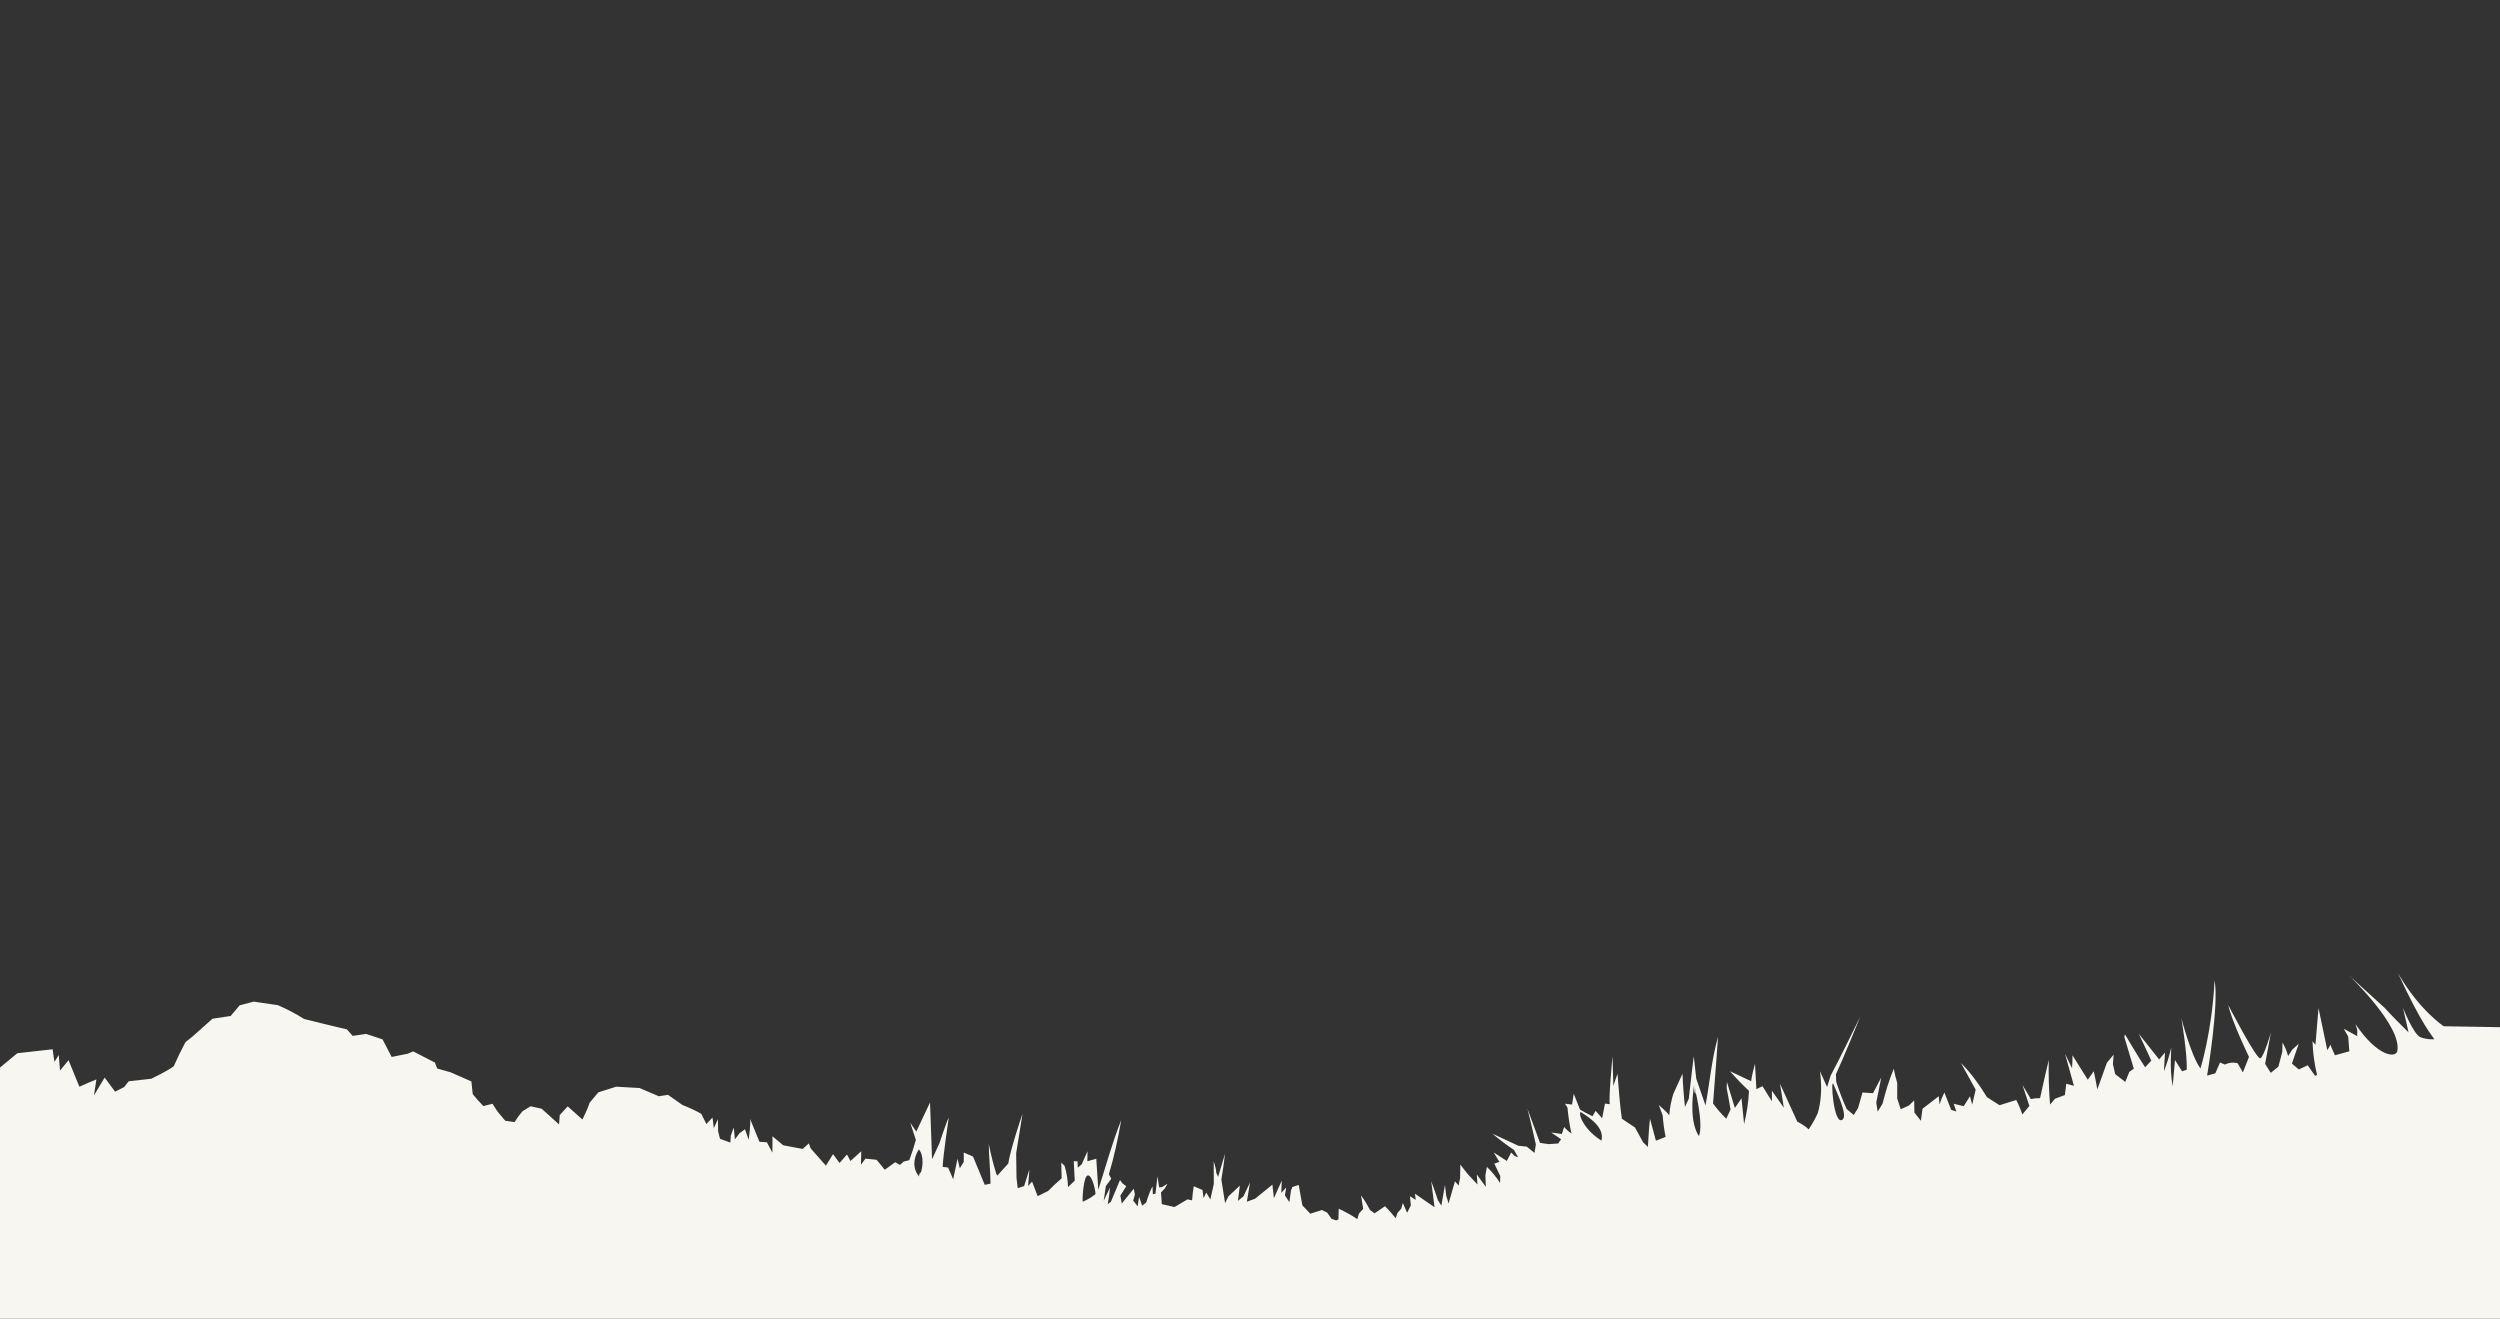 <?xml version="1.0" encoding="utf-8"?>
<!-- Generator: Adobe Illustrator 16.0.0, SVG Export Plug-In . SVG Version: 6.00 Build 0)  -->
<!DOCTYPE svg PUBLIC "-//W3C//DTD SVG 1.1//EN" "http://www.w3.org/Graphics/SVG/1.1/DTD/svg11.dtd">
<svg version="1.1" id="Layer01" xmlns="http://www.w3.org/2000/svg" xmlns:xlink="http://www.w3.org/1999/xlink" x="0px" y="0px"
	 width="480px" height="253.2px" viewBox="0 0 480 253.2" enable-background="new 0 0 480 253.2" xml:space="preserve">
<rect x="0" y="0" width="480" height="253.2" fill="#333333" stroke="none"/>
<path id="Herbe" fill-rule="evenodd" clip-rule="evenodd" fill="#F8F6F0" d="M0,204.971l3.32-2.751l6.776-0.761l0.357,2.418
	l0.826-1.317l0.241,3l1.639-2.005l2.086,5.094l1.554-0.688l1.712-0.714l-0.474,3.076l2.057-3.43l2.003,2.704l1.729-0.869
	l0.891-1.129l4.32-0.476c0,0,3.168-1.512,4.322-2.403c0.694-1.576,1.448-3.125,2.261-4.644l1.305-1.033l3.873-3.445l3.486-0.531
	l1.731-2.046l2.709-0.707l4.663,0.69c1.732,0.751,3.404,1.633,4.998,2.639c0,0,6.738,1.682,8.213,1.985l1.119,1.262l2.568-0.382
	l3.166,1.053l1.749,3.372l3.037-0.613l1.097-0.454L83.489,204l0.468,1.16l2.573,0.726c1.332,0.57,2.659,1.153,3.979,1.749
	l0.255,2.437c0.643,0.804,1.327,1.569,2.054,2.297l1.742-0.45l0.96,1.489l1.488,1.775l1.792,0.257
	c0.447-0.736,0.954-1.431,1.519-2.082l1.561-0.958l2.12,0.478l3.336,3.008l0.137-1.803l1.526-1.656l2.826,2.514
	c0,0,1.158-2.331,1.359-3.189l1.684-2.02c1.153-0.346,2.302-0.709,3.444-1.089l4.494,0.258l3.673,1.579l1.77-0.274l2.79,1.955
	c1.234,0.469,2.443,1.035,3.599,1.684l0.992,1.97l1.169-1.252l0.255,2.04l0.793-1.724l0.033,2.322l0.357,1.44l1.98,0.735
	l0.098-1.331l0.564-1.564l0.226,2.264l0.875-1.156l1.06-0.774l0.702,2.034c0,0,0.467-3.313,0.259-4.048l1.815,4.422l1.421,0.089
	l1.062,2.003l0.021-3.153l2.052,1.731l3.74,0.702l1.184-1.064l0.348,0.949l2.929,3.327l1.37-2.217l1.245,1.697l1.433-1.626
	l0.662,1.248c0.7-0.615,1.394-1.238,2.081-1.868l-0.067,2.59l0.863-1.174l2.147,0.22l1.569,1.915l1.986-1.437l0.941,0.496
	l0.712-0.638l1.057-0.255c0.489-1.277,0.913-2.575,1.272-3.895l-1.077-3.301l1.155,1.702l2.64-5.587l0.391,10.896l1.405-3.043
	c0,0,1.291-3.935,1.803-4.97c0,0-1.156,7.781-1.167,9.483l1.035,0.121l0.976,2.246l0.837-3.931l0.434,1.831l0.766-1.231l0-1.801
	l1.784,0.788c0.755,1.804,1.502,3.61,2.242,5.421l1.114-0.232c-0.033-2.573-0.313-5.083-0.338-7.655
	c0.37,1.947,0.85,3.867,1.44,5.76l0,0l0.185,0.369l2.112-2.325c0.506-3.109,2.743-9.564,2.743-9.564l-1.222,7.587l0.064,4.701
	l0.236,2.001l1.227-0.406l1.015-3.202l-0.248,3.186l0.76-0.841l1.073,2.796l2.018-1.004c0.829-0.844,1.691-1.65,2.589-2.42
	l-0.074-3.037l0.64,0.64c0.396,1.331,0.615,2.691,0.658,4.08l1.291-1.249l-0.188-3.71l0.72-0.001l0.048,1.231l0.762-0.653
	l1.109-2.499l-0.024,1.916l1.708-0.476l0.386,5.953c1.438-4.458,2.665-9.043,4.412-13.393c-0.615,3.513-1.347,6.998-2.38,10.41
	l0.458,0.869l-1.038,1.396l-0.418,2.822L213.12,228c-0.088,1.08-0.234,2.154-0.437,3.218l0.619-0.493l1.737-4.168l0.454,0.629
	l0.746,0.574l-1.127,1.791l0.268,1.526l2.3-2.84l0.225,1.122l-0.329,1.15l0.846,1.11l0.286-1.834l0.588,1.704l0.784-0.61
	c0.302-1.074,0.705-2.119,1.202-3.12l0.07,1.54l0.505-0.131l0.382-3.328l0.317,2.137l0.549-0.051l1.06-0.647l-0.538,0.919
	l-0.713,0.746l0.155,2.242l2.439,0.566l2.493-1.474l0.881,0.19c0.062-0.908,0.168-1.812,0.319-2.71l1.678,0.721l0.213,1.563
	l0.508-1.084l0.79,1.326l0.663-2.962l-0.013-4.364c0,0,0.48,1.483,0.48,2.226l0.366,0.765l1.314-4.431
	c-0.186,1.662-0.417,3.317-0.696,4.966l0.713,4.519l0.63-1.294l2.209-2.07l-0.373,2.922l1.053-0.856L240,227.04l-0.602,3.688
	l1.561-0.568l3.34-2.701c0.098,0.862,0.196,1.726,0.294,2.588l1.507-3.378l-0.099,2.362l0.958-1.03l-0.256,1.495l0.856,1.317
	l0.316-2.268l0.274-0.653l1.209-0.372l0.695,3.903l1.525,1.606l2.232-0.705l1.017,0.502l0.828,1.185l0.907,0.313l0.423-0.218
	l0.054-2.026c1.243,0.568,2.435,1.232,3.571,1.992l0.305-1.053l0.822-0.926l-0.415-2.585c0.644,0.893,1.215,1.83,1.714,2.811
	l0.882,0.641l1.999-1.36c0.56,0.476,2.062,2.305,2.062,2.305l0.339-1.026l0.712-0.789l0.319-1.111l0.818,1.875l0.718-1.408
	l-0.169-1.765l1.101,0.698l-0.139-1.181l3.757,2.588l-0.638-4.988c0.458,1.198,0.886,2.407,1.281,3.628l0.665,1.056l0.694-3.961
	l0.231,2.011l0.461,1.532l1.227-4.266l0.696,0.832l0.289-1.463l0.047-2.562l1.368,1.755l1.92,2.067l-0.132-1.934l1.73,2.373
	l-0.077-2.23l0.294-1.598c0.96,0.926,1.803,1.957,2.521,3.084l0.041-1.331l-1.143-2.374l0.969-0.335l-1.085-1.806l2.521,1.625
	l0.84-1.622l0.652,0.673l0.676,0.244l-0.788-1.391c-1.435-0.97-2.814-2.013-4.139-3.129l4.989,2.315l1.606,0.168l1.476,1.2
	l0.263-1.622c-0.503-2.295-1.051-4.58-1.618-6.86l2.413,6.556l1.639,0.241l1.848-0.118l0.561-0.816l-1.9-1.302l2.039,0.29
	c0.158-0.445,0.308-0.893,0.448-1.344c0.411,0.479,0.878,0.896,1.398,1.251c-0.354-1.648-0.61-3.32-0.763-4.996l-0.479-0.721
	l1.364,0.157L302.16,210l1.205,3.045c0.782,0.455,1.58,0.88,2.395,1.273l0.6-1.035l1.247,1.426l0.552-2.824l0.938,0.122
	c-0.308-0.66,0.504-9.208,0.504-9.208l0.162,5.681l0.797-2.319c0.244,2.885,0.42,5.775,0.841,8.64l2.52,1.677l1.559,2.854
	l0.919,0.874c0,0,0.232-4.402,0.402-5.406c0.379,1.405,0.757,2.812,1.134,4.218l1.862-0.736c-0.274-1.376-0.466-2.767-0.572-4.165
	l-0.745-1.956c0,0,1.575,1.309,2.014,1.982c0.11-1.409,0.374-2.79,0.789-4.142l1.759-3.842c0.08,2.122,0.236,4.243,0.474,6.354
	l0.727-1.553c0.263-2.511,0.96-8.16,0.96-8.16c0.16,1.44,0.32,2.88,0.481,4.32l1.772,5.124c0.811-4.367,1.186-8.909,2.411-13.181
	c0,0-0.643,8.946-0.964,12.814c0.768,1.037,1.615,2.012,2.537,2.917l0.823-1.767c-0.227-1.361-0.473-2.72-0.738-4.074l0.043-1.227
	l1.524,5l1.278-1.854l0.498,4.955c0.502-2.09,0.844-4.236,0.934-6.385c-1.278-1.192-2.492-2.448-3.642-3.767l4.08,1.924
	c0-0.8,0.721-3.36,0.721-3.36l0.265,4.883l1.177-0.566l1.801,2.889v-2.024l2.289,3.257l-0.731-4.6l3.313,7.269
	c0,0,1.561,0.792,2.177,1.506c0.691-1.008,1.287-2.073,1.783-3.191c0.729-2.604,0.749-5.305,0.407-7.98l1.364,3.039l0.676-2.199
	c1.999-3.736,3.821-7.567,5.703-11.363c0,0-3.048,7.571-4.695,11.12l0.071,1.442c0.567,1.771,1.231,3.506,1.994,5.202l1.366,1.158
	l0.825-1.332l0.854-2.987l2.018,0.132l1.585-3.014c-0.319,1.601-0.64,3.201-0.96,4.802l0.266,1.759l0.931-1.52
	c0.585-2.281,1.263-4.545,2.164-6.721c0.166,0.927,0.389,1.839,0.669,2.737l-0.01,2.964l0.679,2.076l1.564-0.713l1.015-0.978
	l0.043,2.328l1.247,1.575l0.311-2.31l3.12-2.399l0.147,1.582c0.247-0.793,0.559-1.563,0.933-2.303l1.298,3.326l0.985,0.326
	l-0.484-1.492l1.908,0.471l1.213-1.91l0.418,1.609l0.669-2.867l-2.823-5.13c1.94,1.953,3.565,4.213,4.99,6.563l2.416,1.547
	l3.211-1.001c0.465,0.893,0.854,1.82,1.165,2.776l1.355-1.635l-1.324-4.022l1.602,2.7c0.583-0.126,1.174-0.184,1.771-0.174
	c0.461-2.22,1.671-7.326,1.671-7.326c-0.06,2.854,0.015,5.713,0.249,8.558l0.951-1.117l1.897-0.713l0.262-2.168l1.474,0.398
	l-1.712-6.158l1.351,2.782c0.065-0.826,0.095-1.654,0.087-2.482l2.934,4.688L402,205.68l0.343,1.611l0.341,1.884
	c0.596-1.711,1.208-3.416,1.836-5.115l1.292-1.573l-0.131,1.833l0.437,1.913l1.936,1.495l0.776-1.923l0.856-0.623
	c-0.623-2.025-1.225-4.057-1.818-6.091l0.131-0.49c0,0,2.642,4.489,3.864,6.312l1.18-1.258c-0.531-1.262-2.402-5.176-2.402-5.176
	l3.915,4.932l1.125-1.332l-0.208,3.599c0.586-1.482,1.057-3.006,1.408-4.558l-0.082,2.188c-0.06,1.762,0.06,3.527,0.354,5.271
	l0.447-5.059l1.359,2.172l0.887-0.306c0.162-2.854-1.025-9.916-1.025-9.916s1.879,7.309,3.667,9.667c0,0,2.238-7.102,2.708-16.917
	c0.875,4.688-1.433,18.294-1.433,18.294l1.577-0.433l0.9-2.082l0.933,0.392c1.386-0.657,2.46-0.233,2.46-0.233l1.002,1.729
	l1.172-2.96c0,0-3.236-6.645-3.986-9.957c0,0,5.504,10.641,6.189,10.227s1.998-4.914,1.998-4.914l-1.105,5.971l1.084,1.739
	l1.464-1.2l0.754-2.876l0.036-1.757c0.469,0.815,0.829,1.685,1.077,2.595l0.784-1.214l1.26-1.143l-1.314,3.811l1.336,1.124
	l1.694-0.806l1.408,2.014l0.389-0.15c-0.514-2.114-0.806-4.296-0.874-6.471l0.564,0.681l0.59-7.047l1.685,8.075l0.65-1.056
	c0.05,0.476,0.483,1.237,0.826,2.044l2.755-0.771l-0.215-2.83L450,197.519l2.626,1.437c-0.237-0.765,0.319-0.423-0.386-2.349
	c4.164,6.196,7.733,6.631,8.051,5.182c0.9-4.814-9.221-14.443-9.221-14.443l6.78,6.156c1.275,1.428,3.234,3.372,4.595,4.719
	l-1.063-4.688c0,0,2.02,5.137,3.375,5.625c1.444,0.521,2.641,0.372,2.641,0.372c-0.246-0.446-2.34-2.597-6.953-12.622
	c4.125,7.125,8.756,10.132,8.756,10.132L480,197.22V253.2H0V204.971z M353.786,214.946c1.078-0.87-1.425-5.826-1.724-6.688
	C351.382,206.364,352.021,216.367,353.786,214.946z M325.303,208.096c-0.448,2.829-0.816,7.509,0.896,10.046
	c0.997-2.532-1.028-10.197-0.799-9.031C325.691,210.218,325.659,209.879,325.303,208.096
	C325.042,209.749,325.946,211.367,325.303,208.096z M307.475,218.993c0.768-2.923-3.477-5.081-4.001-5.506
	C302.974,214.142,304.356,217.069,307.475,218.993z M207.877,230.73c0.887-0.374,1.707-0.858,2.459-1.454
	c0.017-0.617-0.607-3.618-1.454-3.595C208.017,225.706,207.779,230.31,207.877,230.73z M176.423,220.675
	c-1.156,1.788-1.19,3.843,0.096,5.259c0.767-1.688-0.324-0.356,0,0C177.196,224.444,177.501,221.989,176.423,220.675z"/>
</svg>
